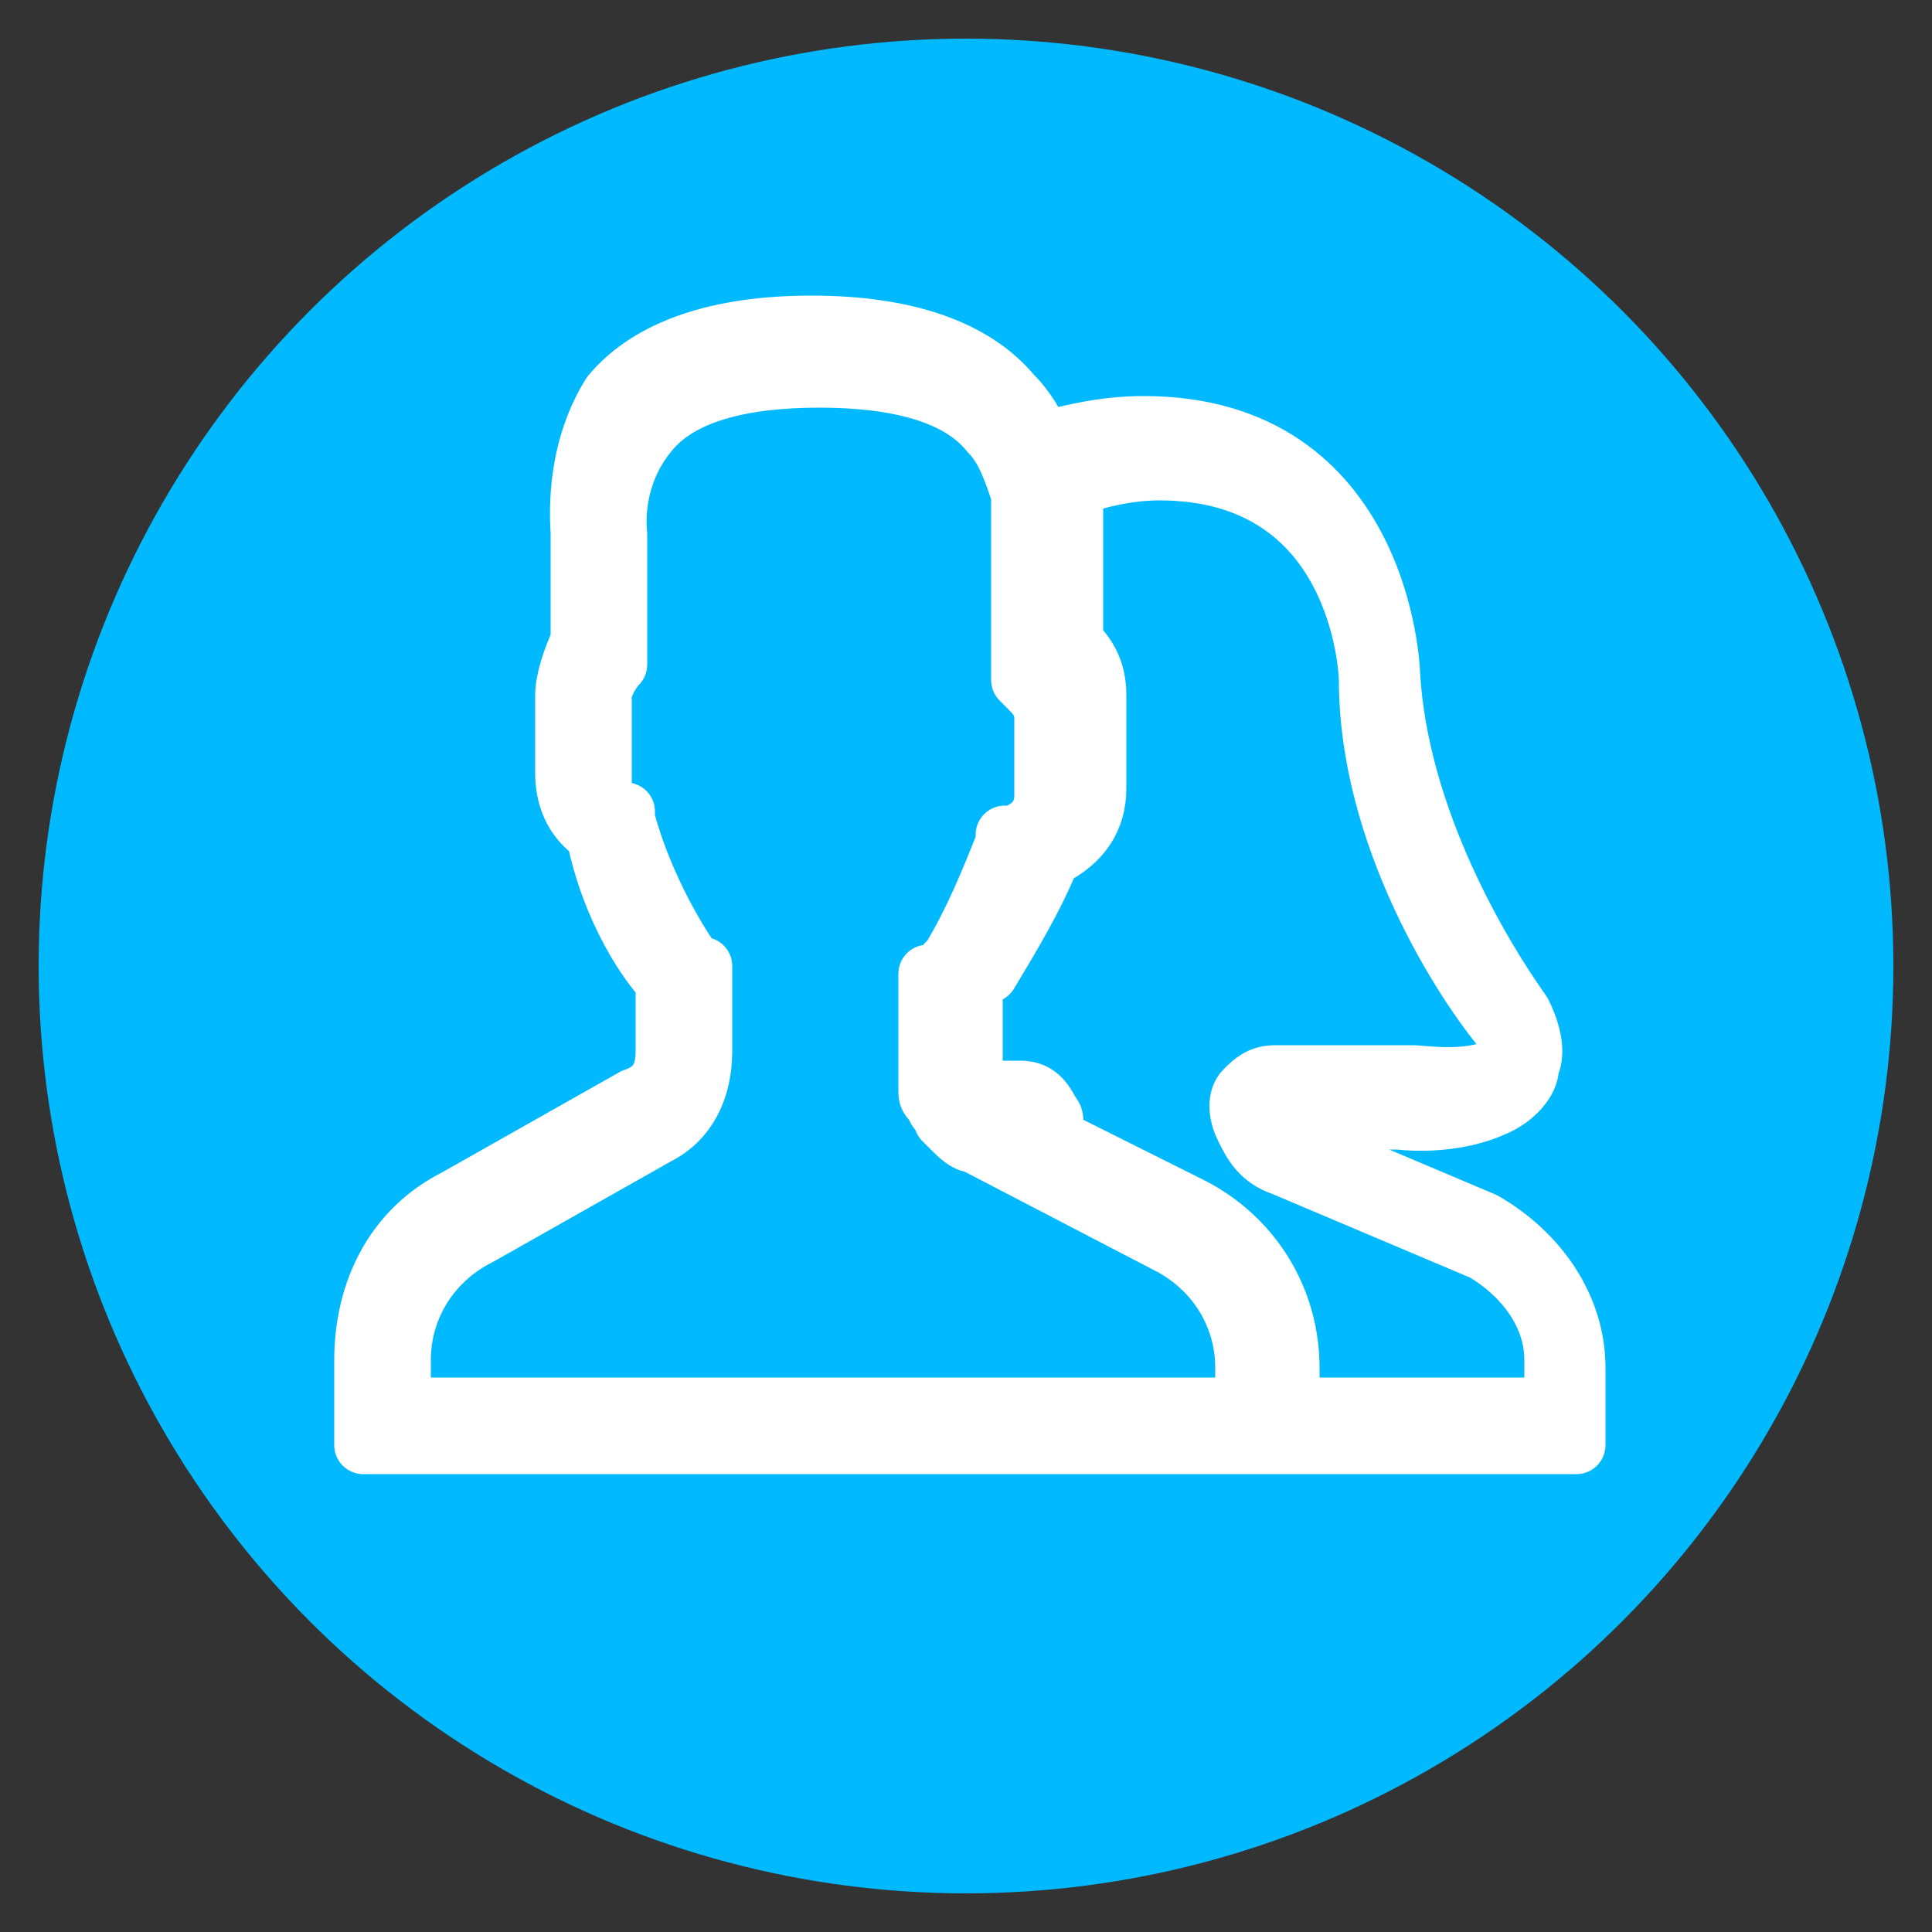 <?xml version="1.0" encoding="utf-8"?>
<!-- Generator: Adobe Illustrator 24.0.0, SVG Export Plug-In . SVG Version: 6.00 Build 0)  -->
<svg version="1.1" xmlns="http://www.w3.org/2000/svg" xmlns:xlink="http://www.w3.org/1999/xlink" x="0px" y="0px"
	 viewBox="0 0 25 25" style="enable-background:new 0 0 25 25;" xml:space="preserve">
<rect x="0" y="0" width="25" height="25" fill="#333333" stroke="none"/>
<style type="text/css">
	.st0{fill:#00B9FF;}
	.st1{fill:#FFFFFF;stroke:#FFFFFF;stroke-width:0.5;stroke-miterlimit:10;}
	.st2{fill:#FFFFFF;}
	.st3{fill:#FFFFFF;stroke:#FFFFFF;stroke-width:0.35;stroke-miterlimit:10;}
	.st4{fill:#F1F2F2;}
	.st5{fill:#FFFFFF;stroke:#FFFFFF;stroke-width:0.75;stroke-linecap:round;stroke-linejoin:round;stroke-miterlimit:10;}
</style>
<g id="Capa_1">
	<circle class="st0" cx="-49.7" cy="12.1" r="12"/>
	<path class="st1" d="M35.7,23.5c-0.1,0-0.3,0-0.3,0.2c0,0.1,0,0.3,0.2,0.3c2.5,0.7,4.3,3.1,4.3,5.8c0,3.3-2.7,6-6,6s-6-2.7-6-6
		c0-2.7,1.8-5,4.3-5.8c0.2-0.1,0.2-0.2,0.2-0.4c0-0.1-0.2-0.2-0.3-0.2c-2.8,0.9-4.7,3.4-4.7,6.3c0,3.6,2.9,6.5,6.5,6.5
		s6.5-2.9,6.5-6.5C40.4,26.8,38.5,24.3,35.7,23.5z"/>
	<path class="st1" d="M31.5,32.4c0.1,0,0.3-0.1,0.3-0.3v-6.2c0-0.1-0.1-0.3-0.3-0.3s-0.3,0.1-0.3,0.3v6.2
		C31.3,32.2,31.4,32.4,31.5,32.4z"/>
	<circle class="st2" cx="28.7" cy="-8.9" r="2.8"/>
	<g>
		<g>
			<path class="st3" d="M-52.7,7.1c0.2-0.1,0.4,0,0.5,0.1c0.1,0.1,0,0.4-0.2,0.5c-2.5,1.3-3.7,4.1-2.8,6.8c1,3,4.3,4.6,7.3,3.6
				c0.9-0.3,1.8-0.8,2.4-1.5c1.4-1.5,1.9-3.6,1.3-5.6c-0.5-1.5-1.6-2.7-3-3.4c-0.2-0.1-0.2-0.3-0.2-0.5c0.1-0.2,0.3-0.2,0.5-0.2
				c1.6,0.7,2.8,2.1,3.4,3.8c0.7,2.2,0.2,4.6-1.4,6.3c-0.7,0.8-1.7,1.4-2.7,1.7c-3.4,1.1-7.1-0.7-8.2-4.1
				C-56.9,11.7-55.5,8.5-52.7,7.1z M-49.8,5.1c0.3,0,0.5,0.2,0.5,0.5v5.2c0,0.3-0.2,0.5-0.5,0.5s-0.5-0.2-0.5-0.5V5.6
				C-50.3,5.3-50.1,5.1-49.8,5.1z"/>
		</g>
	</g>
	<circle class="st0" cx="12.5" cy="12.5" r="12"/>
	<path class="st4" d="M-10.3,10.7c0.5,0,0.8-0.4,0.8-0.8V2.4c0-0.5-0.4-0.8-0.8-0.8s-0.8,0.4-0.8,0.8v7.4
		C-11.1,10.3-10.7,10.7-10.3,10.7L-10.3,10.7z M-10.3,10.7"/>
	<path class="st4" d="M-6.6,7.1c-0.2-0.1-0.5-0.1-0.7,0c-0.2,0.1-0.4,0.3-0.5,0.6v0C-7.9,8-7.7,8.3-7.4,8.5c2.5,1.3,3.8,4.2,3.1,7
		c-0.7,2.8-3.2,4.7-6,4.7c-2.9,0-5.3-1.9-6-4.7c-0.7-2.8,0.6-5.6,3.1-7c0.3-0.2,0.5-0.5,0.4-0.9v0C-12.8,7.4-13,7.1-13.2,7
		c-0.2-0.1-0.5-0.1-0.7,0c-3.2,1.7-4.8,5.3-3.9,8.8c0.9,3.5,4,6,7.6,6c3.6,0,6.8-2.5,7.6-6C-1.8,12.4-3.4,8.7-6.6,7.1L-6.6,7.1z
		 M-6.6,7.1"/>
	<g>
		<path class="st5" d="M19.2,15.8l-2.6-1.1c-0.1,0-0.1-0.1-0.2-0.2l1.7,0c0,0,0.7,0.1,1.3-0.2c0.2-0.1,0.4-0.3,0.4-0.5
			c0.1-0.2,0-0.5-0.1-0.7c-0.5-0.7-1.6-2.5-1.7-4.4c0,0-0.1-3.2-3.2-3.2c-0.5,0-0.9,0.1-1.3,0.2c-0.1-0.2-0.2-0.4-0.4-0.6
			c-0.5-0.6-1.4-0.9-2.6-0.9c-1.2,0-2.1,0.3-2.6,0.9C7.4,5.9,7.5,6.8,7.5,6.9v1.4C7.4,8.5,7.3,8.8,7.3,9v1c0,0.3,0.1,0.6,0.4,0.8
			c0.2,1,0.7,1.7,0.9,1.9v0.9c0,0.3-0.1,0.5-0.4,0.6l-2.3,1.3c-0.8,0.4-1.2,1.2-1.2,2.1v1.1h15.7v-1C20.4,16.9,19.9,16.2,19.2,15.8
			L19.2,15.8z M16.2,18.2h-11v-0.6c0-0.7,0.4-1.3,1-1.6l2.3-1.3c0.4-0.2,0.6-0.6,0.6-1.1v-1.1L9,12.5c0,0-0.6-0.8-0.9-1.9l0-0.1
			L8,10.5c-0.2-0.1-0.2-0.3-0.2-0.4V9c0-0.1,0.1-0.3,0.2-0.4L8,8.5V6.9l0,0c0,0-0.1-0.7,0.4-1.3c0.4-0.5,1.2-0.7,2.2-0.7
			c1,0,1.8,0.2,2.2,0.7c0.2,0.2,0.3,0.5,0.4,0.8c0,0,0,0,0,0.1c0,0,0,0,0,0.1c0,0,0,0,0,0.1c0,0,0,0,0,0c0,0,0,0.1,0,0.1
			c0,0,0,0,0,0c0,0,0,0.1,0,0.1c0,0,0,0,0,0c0,0,0,0,0,0.1v0c0,0.1,0,0.1,0,0.1l0,1.7l0.1,0.1c0.1,0.1,0.2,0.2,0.2,0.4v1
			c0,0.2-0.1,0.4-0.4,0.5l-0.1,0l0,0.1c-0.2,0.5-0.4,1-0.7,1.5c-0.1,0.1-0.2,0.2-0.2,0.3L12,12.6v1.1c0,0.1,0,0.1,0,0.2c0,0,0,0,0,0
			c0,0.1,0,0.1,0,0.2c0,0,0,0,0,0c0,0.1,0,0.1,0.1,0.2c0,0,0,0,0,0c0,0.1,0.1,0.1,0.1,0.2l0.1,0.1h0c0.1,0.1,0.2,0.2,0.3,0.2
			l2.5,1.3c0.6,0.3,1,0.9,1,1.6V18.2z M19.8,18.2h-3.1v-0.5c0-0.9-0.5-1.7-1.3-2.1l-1.8-0.9c0-0.1,0.1-0.2,0-0.3
			c-0.1-0.2-0.2-0.3-0.4-0.3h-0.6c0,0,0,0,0-0.1c0,0,0-0.1,0-0.1c0-0.1,0-0.1,0-0.2v-0.9c0.1-0.1,0.1-0.2,0.2-0.2
			c0.3-0.5,0.6-1,0.8-1.5c0.4-0.2,0.6-0.5,0.6-0.9V9c0-0.3-0.1-0.5-0.3-0.7V6.9c0-0.1,0-0.3,0-0.6c0.3-0.1,0.7-0.2,1.1-0.2
			c2.6,0,2.7,2.6,2.7,2.7c0,2,1.2,3.9,1.8,4.6c0,0.1,0.1,0.1,0,0.2c0,0,0,0.1-0.1,0.2c-0.4,0.2-1,0.1-1.1,0.1h-1.8
			c-0.2,0-0.3,0.1-0.4,0.2c-0.1,0.1-0.1,0.3,0,0.5c0.1,0.2,0.2,0.4,0.5,0.5l2.6,1.1c0.5,0.3,0.9,0.8,0.9,1.4V18.2z M19.8,18.2"/>
	</g>
</g>
<g id="Layer_2">
</g>
</svg>
